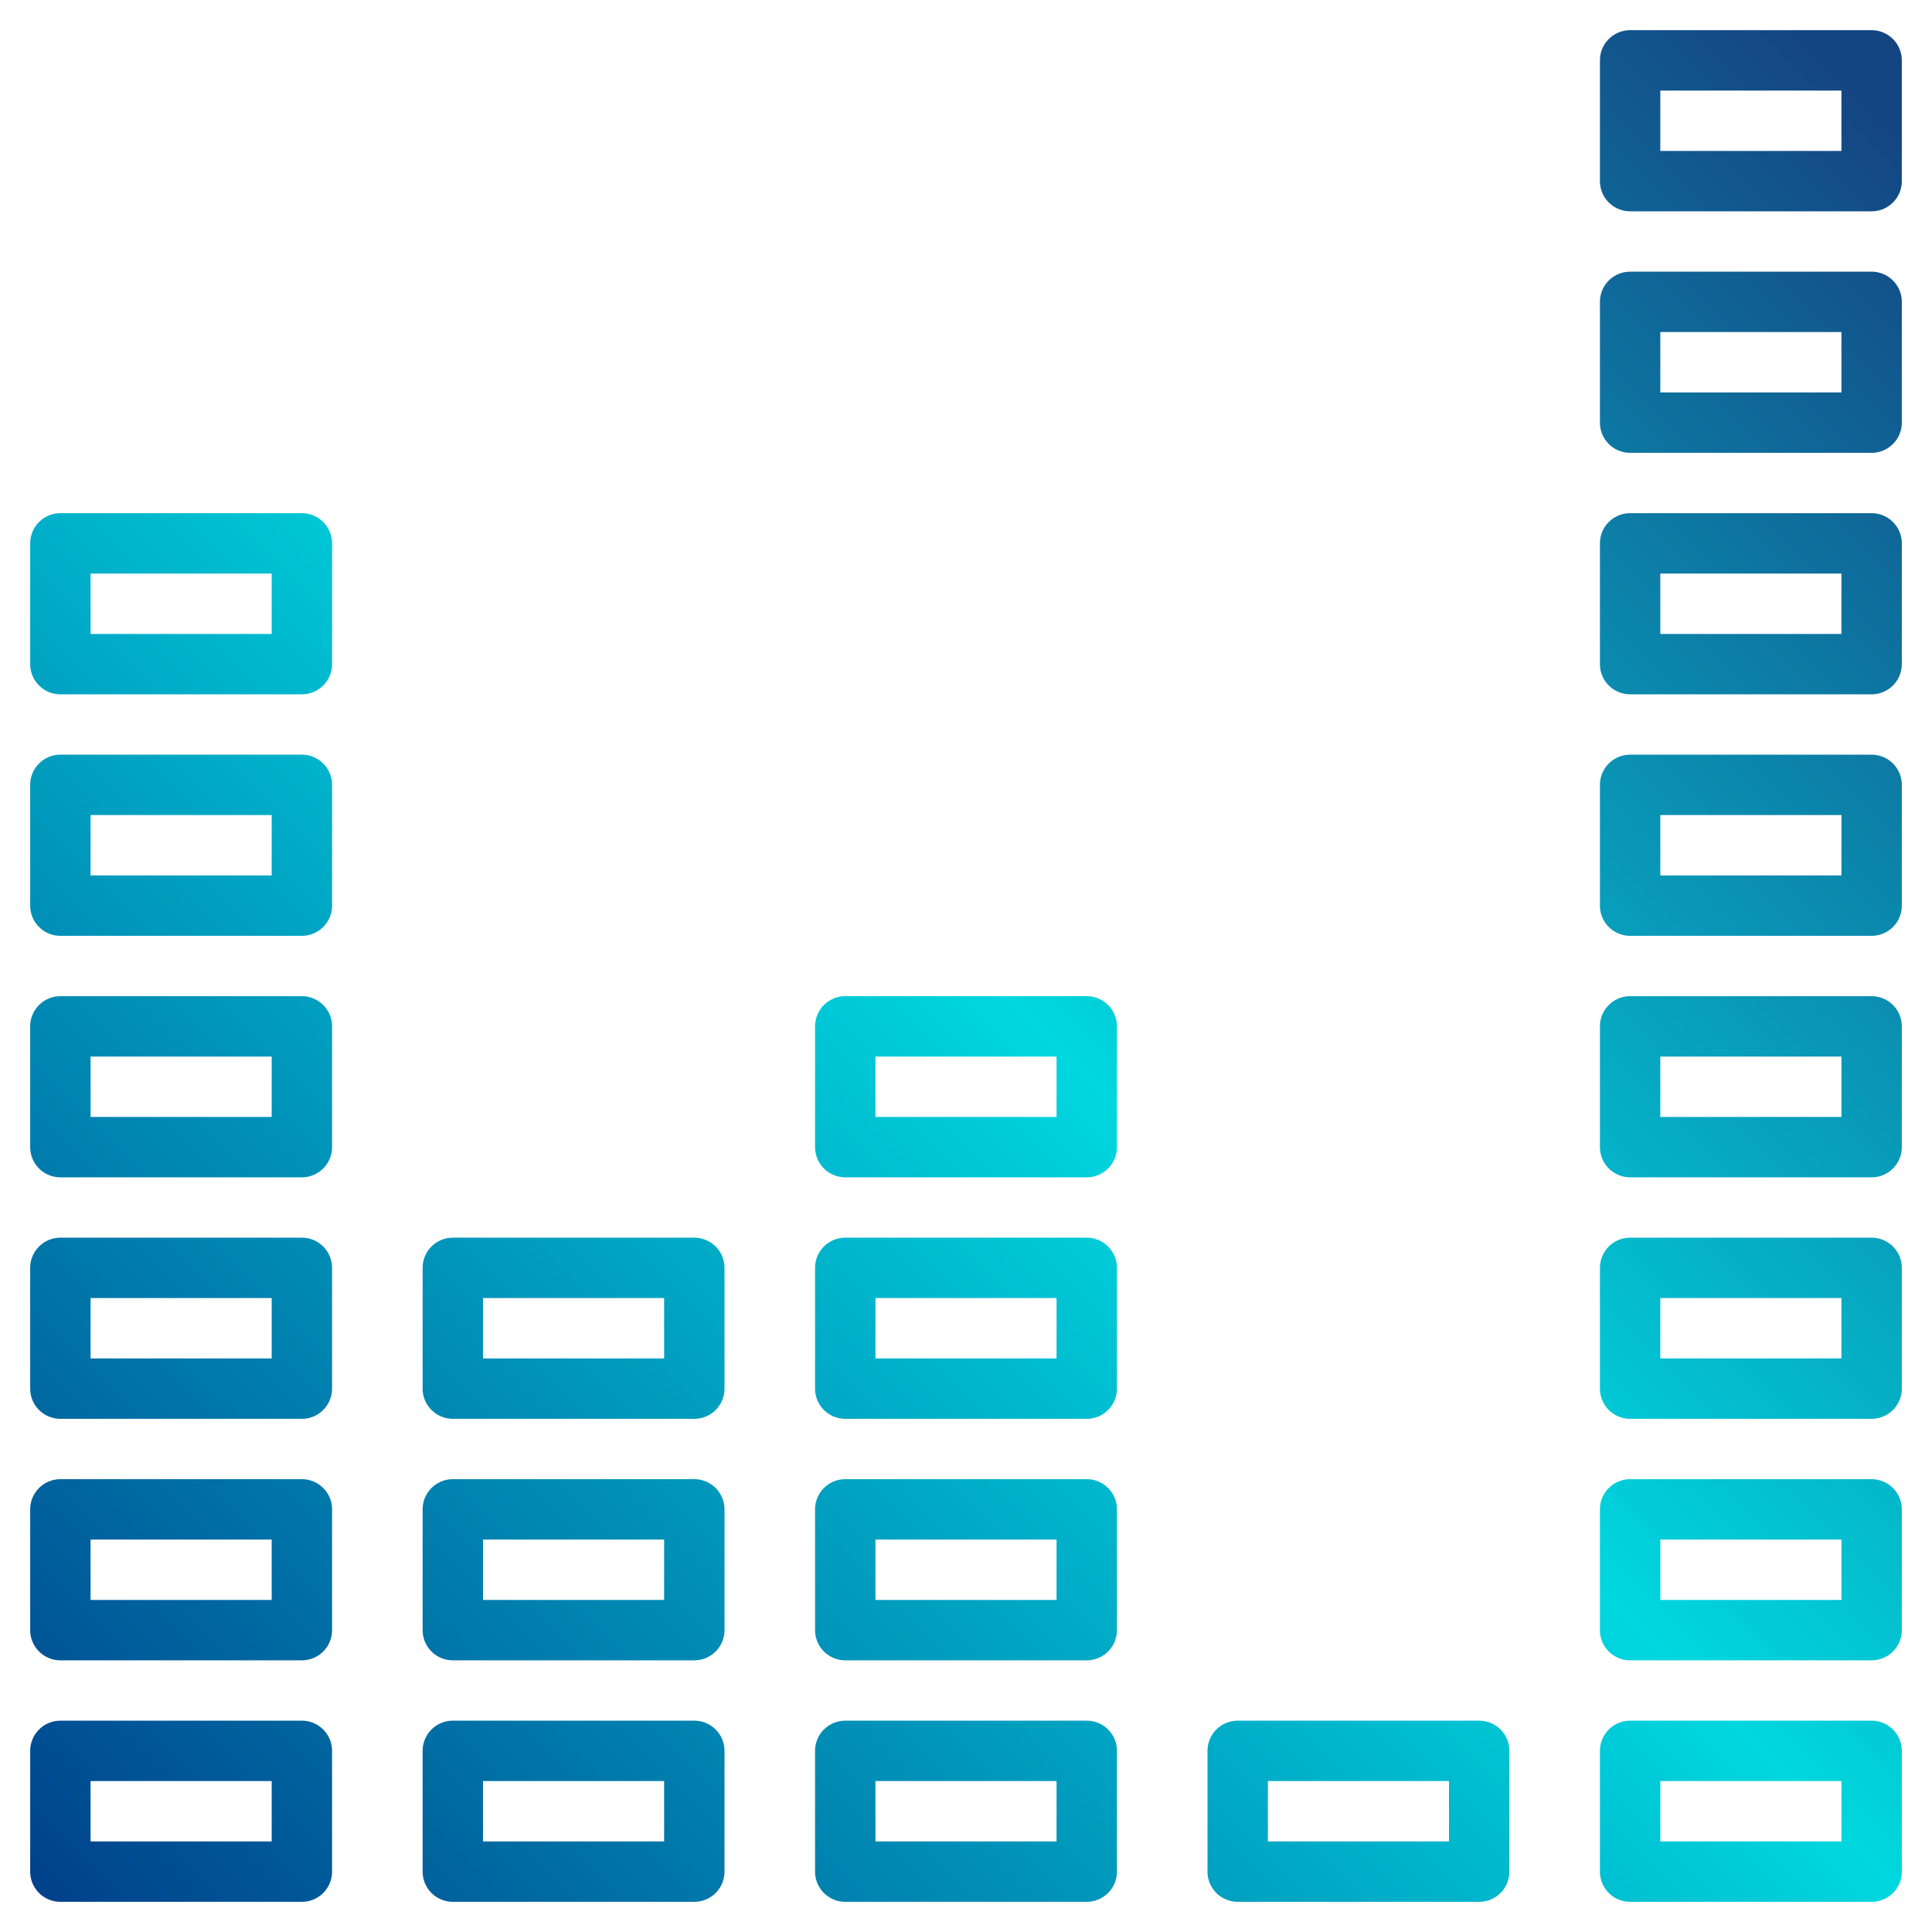 <svg height="512" viewBox="0 0 512 512" width="512" xmlns="http://www.w3.org/2000/svg" xmlns:xlink="http://www.w3.org/1999/xlink"><linearGradient id="a" gradientUnits="userSpaceOnUse" x1="118.76" x2="602.312" y1="617.24" y2="133.688" data-name="New Gradient Swatch 1"><stop offset="0" stop-color="#003f8a"/><stop offset=".518" stop-color="#00d7df"/><stop offset="1" stop-color="#144583"/></linearGradient><linearGradient id="b" x1="66.76" x2="550.312" xlink:href="#a" y1="565.24" y2="81.688"/><linearGradient id="c" x1="14.76" x2="498.312" xlink:href="#a" y1="513.24" y2="29.688"/><linearGradient id="d" x1="222.76" x2="706.312" xlink:href="#a" y1="721.24" y2="237.688"/><linearGradient id="e" x1="170.76" x2="654.312" xlink:href="#a" y1="669.24" y2="185.688"/><linearGradient id="f" x1="86.76" x2="570.312" xlink:href="#a" y1="585.24" y2="101.688"/><linearGradient id="g" x1="34.76" x2="518.312" xlink:href="#a" y1="533.24" y2="49.688"/><linearGradient id="h" x1="-17.24" x2="466.312" xlink:href="#a" y1="481.24" y2="-2.312"/><linearGradient id="i" x1="190.76" x2="674.312" xlink:href="#a" y1="689.24" y2="205.688"/><linearGradient id="j" x1="54.76" x2="538.312" xlink:href="#a" y1="553.24" y2="69.688"/><linearGradient id="k" x1="2.76" x2="486.312" xlink:href="#a" y1="501.24" y2="17.688"/><linearGradient id="l" x1="-49.24" x2="434.312" xlink:href="#a" y1="449.24" y2="-34.312"/><linearGradient id="m" x1="158.76" x2="642.312" xlink:href="#a" y1="657.24" y2="173.688"/><linearGradient id="n" x1="22.76" x2="506.312" xlink:href="#a" y1="521.24" y2="37.688"/><linearGradient id="o" x1="-81.24" x2="402.312" xlink:href="#a" y1="417.24" y2="-66.312"/><linearGradient id="p" x1="126.76" x2="610.312" xlink:href="#a" y1="625.24" y2="141.688"/><linearGradient id="q" x1="-113.24" x2="370.312" xlink:href="#a" y1="385.24" y2="-98.312"/><linearGradient id="r" x1="94.76" x2="578.312" xlink:href="#a" y1="593.24" y2="109.688"/><linearGradient id="s" x1="-145.24" x2="338.312" xlink:href="#a" y1="353.24" y2="-130.312"/><linearGradient id="t" x1="62.76" x2="546.312" xlink:href="#a" y1="561.24" y2="77.688"/><linearGradient id="u" x1="30.76" x2="514.312" xlink:href="#a" y1="529.24" y2="45.688"/><linearGradient id="v" x1="-1.24" x2="482.312" xlink:href="#a" y1="497.24" y2="13.688"/><g><path d="m288 456h-64a8 8 0 0 0 -8 8v32a8 8 0 0 0 8 8h64a8 8 0 0 0 8-8v-32a8 8 0 0 0 -8-8zm-8 32h-48v-16h48z" fill="url(#a)"/><path d="m184 456h-64a8 8 0 0 0 -8 8v32a8 8 0 0 0 8 8h64a8 8 0 0 0 8-8v-32a8 8 0 0 0 -8-8zm-8 32h-48v-16h48z" fill="url(#b)"/><path d="m80 456h-64a8 8 0 0 0 -8 8v32a8 8 0 0 0 8 8h64a8 8 0 0 0 8-8v-32a8 8 0 0 0 -8-8zm-8 32h-48v-16h48z" fill="url(#c)"/><path d="m496 456h-64a8 8 0 0 0 -8 8v32a8 8 0 0 0 8 8h64a8 8 0 0 0 8-8v-32a8 8 0 0 0 -8-8zm-8 32h-48v-16h48z" fill="url(#d)"/><path d="m392 456h-64a8 8 0 0 0 -8 8v32a8 8 0 0 0 8 8h64a8 8 0 0 0 8-8v-32a8 8 0 0 0 -8-8zm-8 32h-48v-16h48z" fill="url(#e)"/><path d="m288 392h-64a8 8 0 0 0 -8 8v32a8 8 0 0 0 8 8h64a8 8 0 0 0 8-8v-32a8 8 0 0 0 -8-8zm-8 32h-48v-16h48z" fill="url(#f)"/><path d="m184 392h-64a8 8 0 0 0 -8 8v32a8 8 0 0 0 8 8h64a8 8 0 0 0 8-8v-32a8 8 0 0 0 -8-8zm-8 32h-48v-16h48z" fill="url(#g)"/><path d="m80 392h-64a8 8 0 0 0 -8 8v32a8 8 0 0 0 8 8h64a8 8 0 0 0 8-8v-32a8 8 0 0 0 -8-8zm-8 32h-48v-16h48z" fill="url(#h)"/><path d="m496 392h-64a8 8 0 0 0 -8 8v32a8 8 0 0 0 8 8h64a8 8 0 0 0 8-8v-32a8 8 0 0 0 -8-8zm-8 32h-48v-16h48z" fill="url(#i)"/><path d="m288 328h-64a8 8 0 0 0 -8 8v32a8 8 0 0 0 8 8h64a8 8 0 0 0 8-8v-32a8 8 0 0 0 -8-8zm-8 32h-48v-16h48z" fill="url(#j)"/><path d="m184 328h-64a8 8 0 0 0 -8 8v32a8 8 0 0 0 8 8h64a8 8 0 0 0 8-8v-32a8 8 0 0 0 -8-8zm-8 32h-48v-16h48z" fill="url(#k)"/><path d="m80 328h-64a8 8 0 0 0 -8 8v32a8 8 0 0 0 8 8h64a8 8 0 0 0 8-8v-32a8 8 0 0 0 -8-8zm-8 32h-48v-16h48z" fill="url(#l)"/><path d="m496 328h-64a8 8 0 0 0 -8 8v32a8 8 0 0 0 8 8h64a8 8 0 0 0 8-8v-32a8 8 0 0 0 -8-8zm-8 32h-48v-16h48z" fill="url(#m)"/><path d="m288 264h-64a8 8 0 0 0 -8 8v32a8 8 0 0 0 8 8h64a8 8 0 0 0 8-8v-32a8 8 0 0 0 -8-8zm-8 32h-48v-16h48z" fill="url(#n)"/><path d="m80 264h-64a8 8 0 0 0 -8 8v32a8 8 0 0 0 8 8h64a8 8 0 0 0 8-8v-32a8 8 0 0 0 -8-8zm-8 32h-48v-16h48z" fill="url(#o)"/><path d="m496 264h-64a8 8 0 0 0 -8 8v32a8 8 0 0 0 8 8h64a8 8 0 0 0 8-8v-32a8 8 0 0 0 -8-8zm-8 32h-48v-16h48z" fill="url(#p)"/><path d="m80 200h-64a8 8 0 0 0 -8 8v32a8 8 0 0 0 8 8h64a8 8 0 0 0 8-8v-32a8 8 0 0 0 -8-8zm-8 32h-48v-16h48z" fill="url(#q)"/><path d="m496 200h-64a8 8 0 0 0 -8 8v32a8 8 0 0 0 8 8h64a8 8 0 0 0 8-8v-32a8 8 0 0 0 -8-8zm-8 32h-48v-16h48z" fill="url(#r)"/><path d="m80 136h-64a8 8 0 0 0 -8 8v32a8 8 0 0 0 8 8h64a8 8 0 0 0 8-8v-32a8 8 0 0 0 -8-8zm-8 32h-48v-16h48z" fill="url(#s)"/><path d="m496 136h-64a8 8 0 0 0 -8 8v32a8 8 0 0 0 8 8h64a8 8 0 0 0 8-8v-32a8 8 0 0 0 -8-8zm-8 32h-48v-16h48z" fill="url(#t)"/><path d="m496 72h-64a8 8 0 0 0 -8 8v32a8 8 0 0 0 8 8h64a8 8 0 0 0 8-8v-32a8 8 0 0 0 -8-8zm-8 32h-48v-16h48z" fill="url(#u)"/><path d="m496 8h-64a8 8 0 0 0 -8 8v32a8 8 0 0 0 8 8h64a8 8 0 0 0 8-8v-32a8 8 0 0 0 -8-8zm-8 32h-48v-16h48z" fill="url(#v)"/></g></svg>